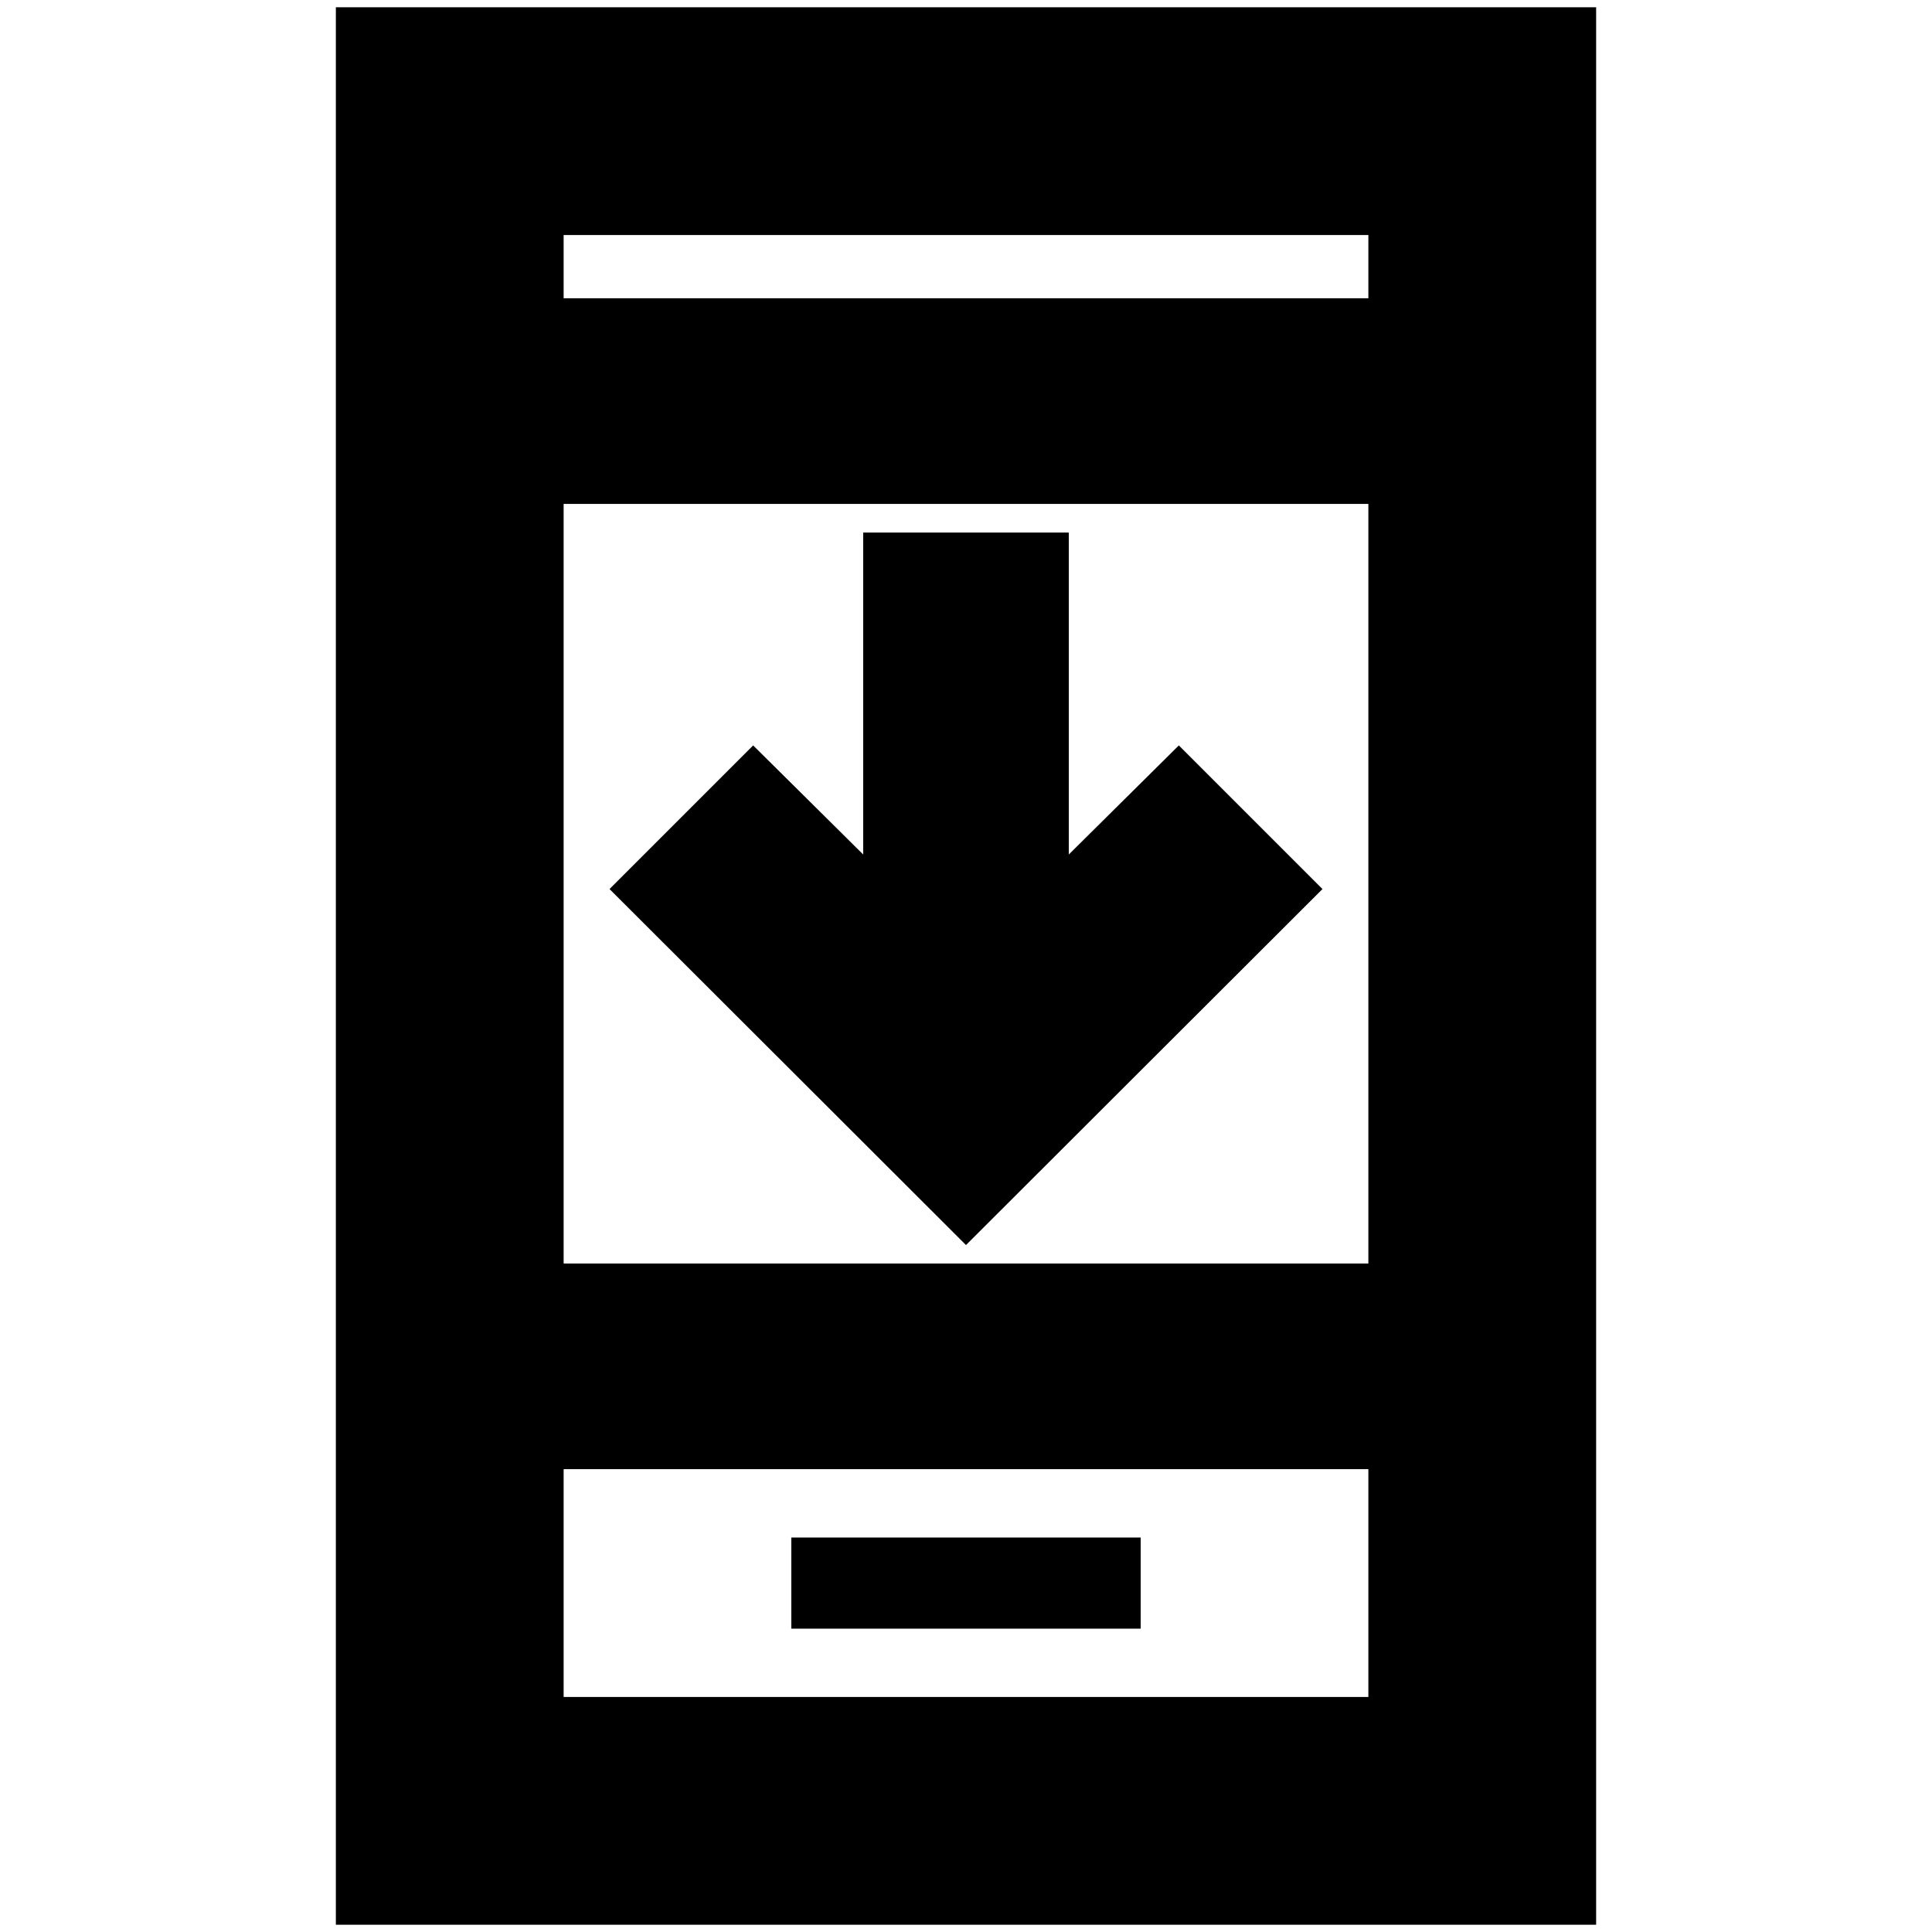 <svg xmlns="http://www.w3.org/2000/svg" height="24" viewBox="0 -960 960 960" width="24"><path d="M657.13-518.239 480-341.348 302.87-518.239l71.369-71.37 54.674 54.196V-695.37h102.174v159.957l54.674-54.196 71.369 71.37Zm-263.934 367.5h173.608v-45.283H393.196v45.283ZM166.891-3.609V-956.39h626.218V-3.609H166.891Zm113.174-226.369v113.195h399.87v-113.195h-399.87Zm0-102.174h399.87v-377.457h-399.87v377.457Zm0-479.63h399.87v-31.435h-399.87v31.435Zm0 581.804v113.195-113.195Zm0-581.804v-31.435 31.435Z"/></svg>
